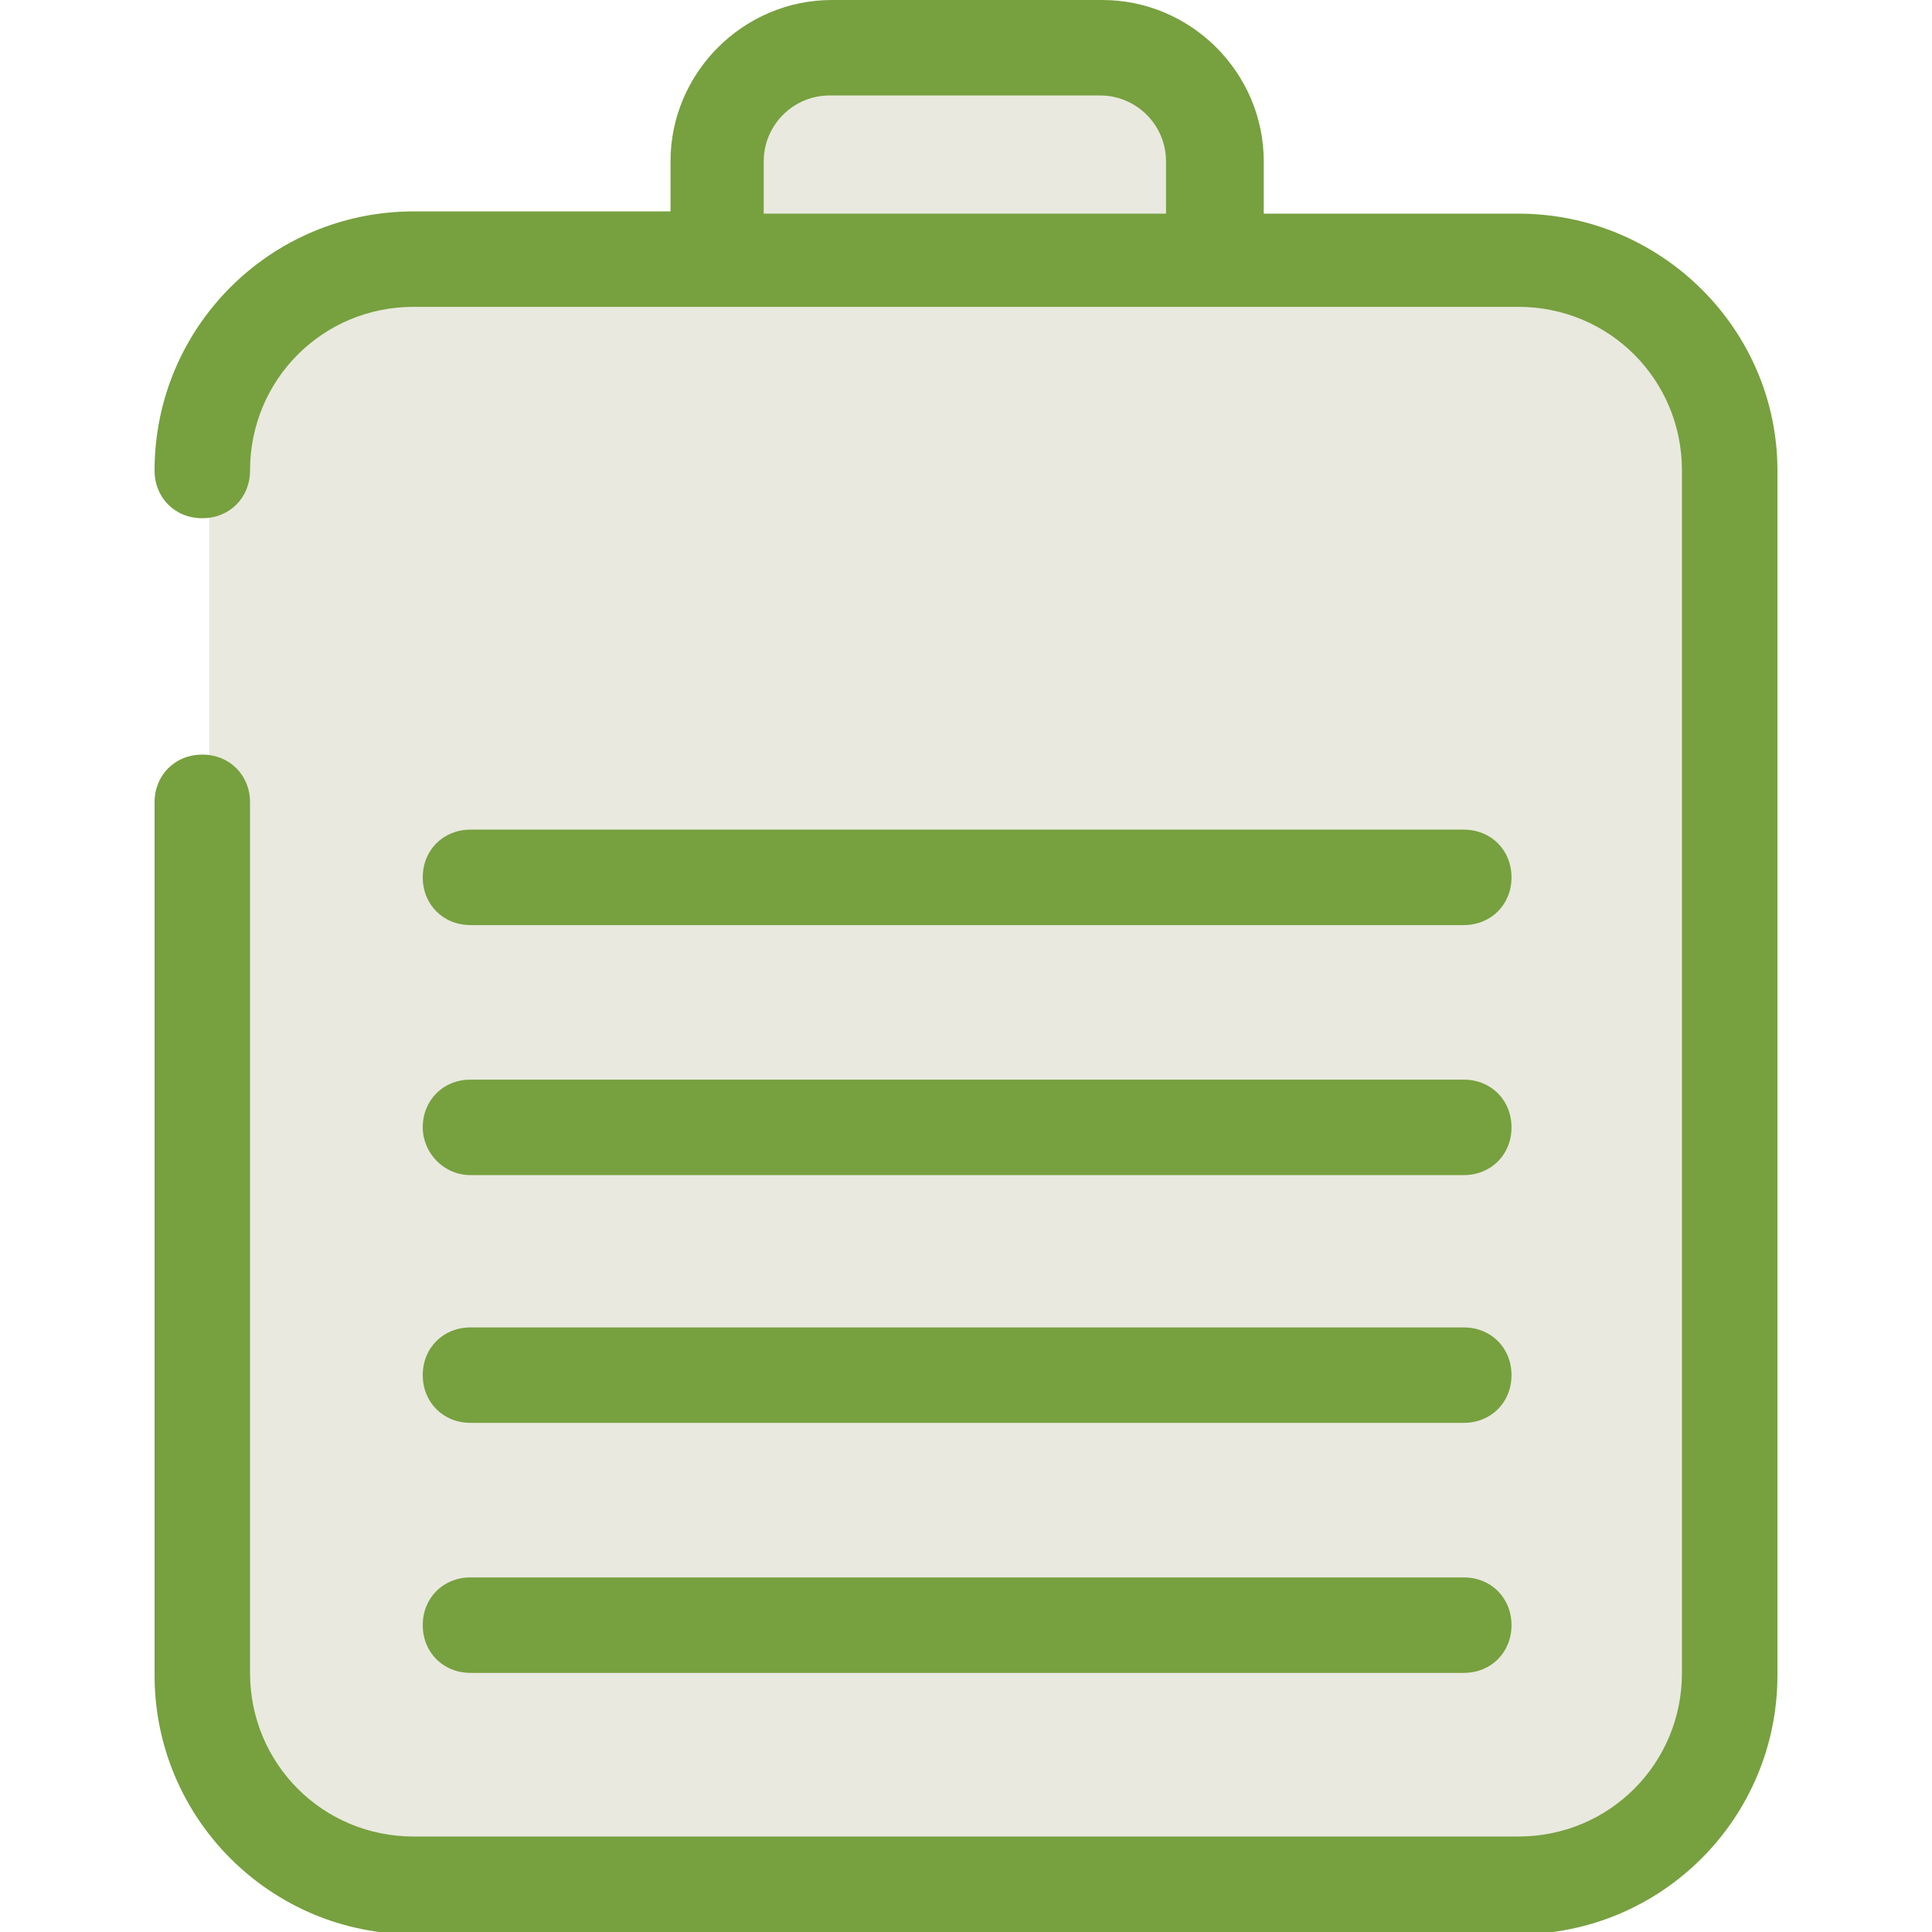 <svg width="60" height="60" viewBox="0 0 60 60" fill="none" xmlns="http://www.w3.org/2000/svg">
<g clip-path="url(#clip0_736_253)">
<path d="M54.212 52.235C54.212 55.694 51.388 58.518 47.929 58.518H12.776C9.318 58.518 6.494 55.694 6.494 52.235V13.835C6.494 10.377 9.318 7.553 12.776 7.553H22.235H37.765H47.929C51.388 7.553 54.212 10.377 54.212 13.835V52.235Z" fill="#E9E9DF"/>
<path d="M37.059 2.259H22.659V7.976H37.059V2.259Z" fill="#E9E9DF"/>
<path d="M47.153 6.635H39.247V5.012C39.247 2.259 36.988 0 34.235 0H25.835C23.082 0 20.823 2.259 20.823 5.012V6.565H12.847C8.4 6.565 4.8 10.165 4.8 14.612C4.8 15.459 5.435 16.094 6.282 16.094C7.129 16.094 7.765 15.459 7.765 14.612C7.765 11.788 10.024 9.529 12.847 9.529H47.153C49.977 9.529 52.235 11.788 52.235 14.612V51.953C52.235 54.776 49.977 57.035 47.153 57.035H12.847C10.024 57.035 7.765 54.776 7.765 51.953V24.918C7.765 24.071 7.129 23.435 6.282 23.435C5.435 23.435 4.8 24.071 4.8 24.918V52.023C4.8 56.471 8.4 60.071 12.847 60.071H47.153C51.6 60.071 55.2 56.471 55.2 52.023V14.612C55.2 10.235 51.6 6.635 47.153 6.635ZM36.282 6.635H23.718V5.012C23.718 3.882 24.635 2.965 25.765 2.965H34.165C35.294 2.965 36.212 3.882 36.212 5.012V6.635H36.282ZM14.612 51.953H45.459C46.306 51.953 46.941 51.318 46.941 50.471C46.941 49.623 46.306 48.988 45.459 48.988H14.612C13.765 48.988 13.129 49.623 13.129 50.471C13.129 51.318 13.765 51.953 14.612 51.953ZM14.612 44.188H45.459C46.306 44.188 46.941 43.553 46.941 42.706C46.941 41.859 46.306 41.224 45.459 41.224H14.612C13.765 41.224 13.129 41.859 13.129 42.706C13.129 43.553 13.765 44.188 14.612 44.188ZM14.612 36.494H45.459C46.306 36.494 46.941 35.859 46.941 35.012C46.941 34.165 46.306 33.529 45.459 33.529H14.612C13.765 33.529 13.129 34.165 13.129 35.012C13.129 35.788 13.765 36.494 14.612 36.494ZM14.612 28.729H45.459C46.306 28.729 46.941 28.094 46.941 27.247C46.941 26.4 46.306 25.765 45.459 25.765H14.612C13.765 25.765 13.129 26.4 13.129 27.247C13.129 28.094 13.765 28.729 14.612 28.729Z" fill="#77A03F"/>
</g>
<defs>
<clipPath id="clip0_736_253">
<rect width="60" height="60" fill="white"/>
</clipPath>
</defs>
</svg>
